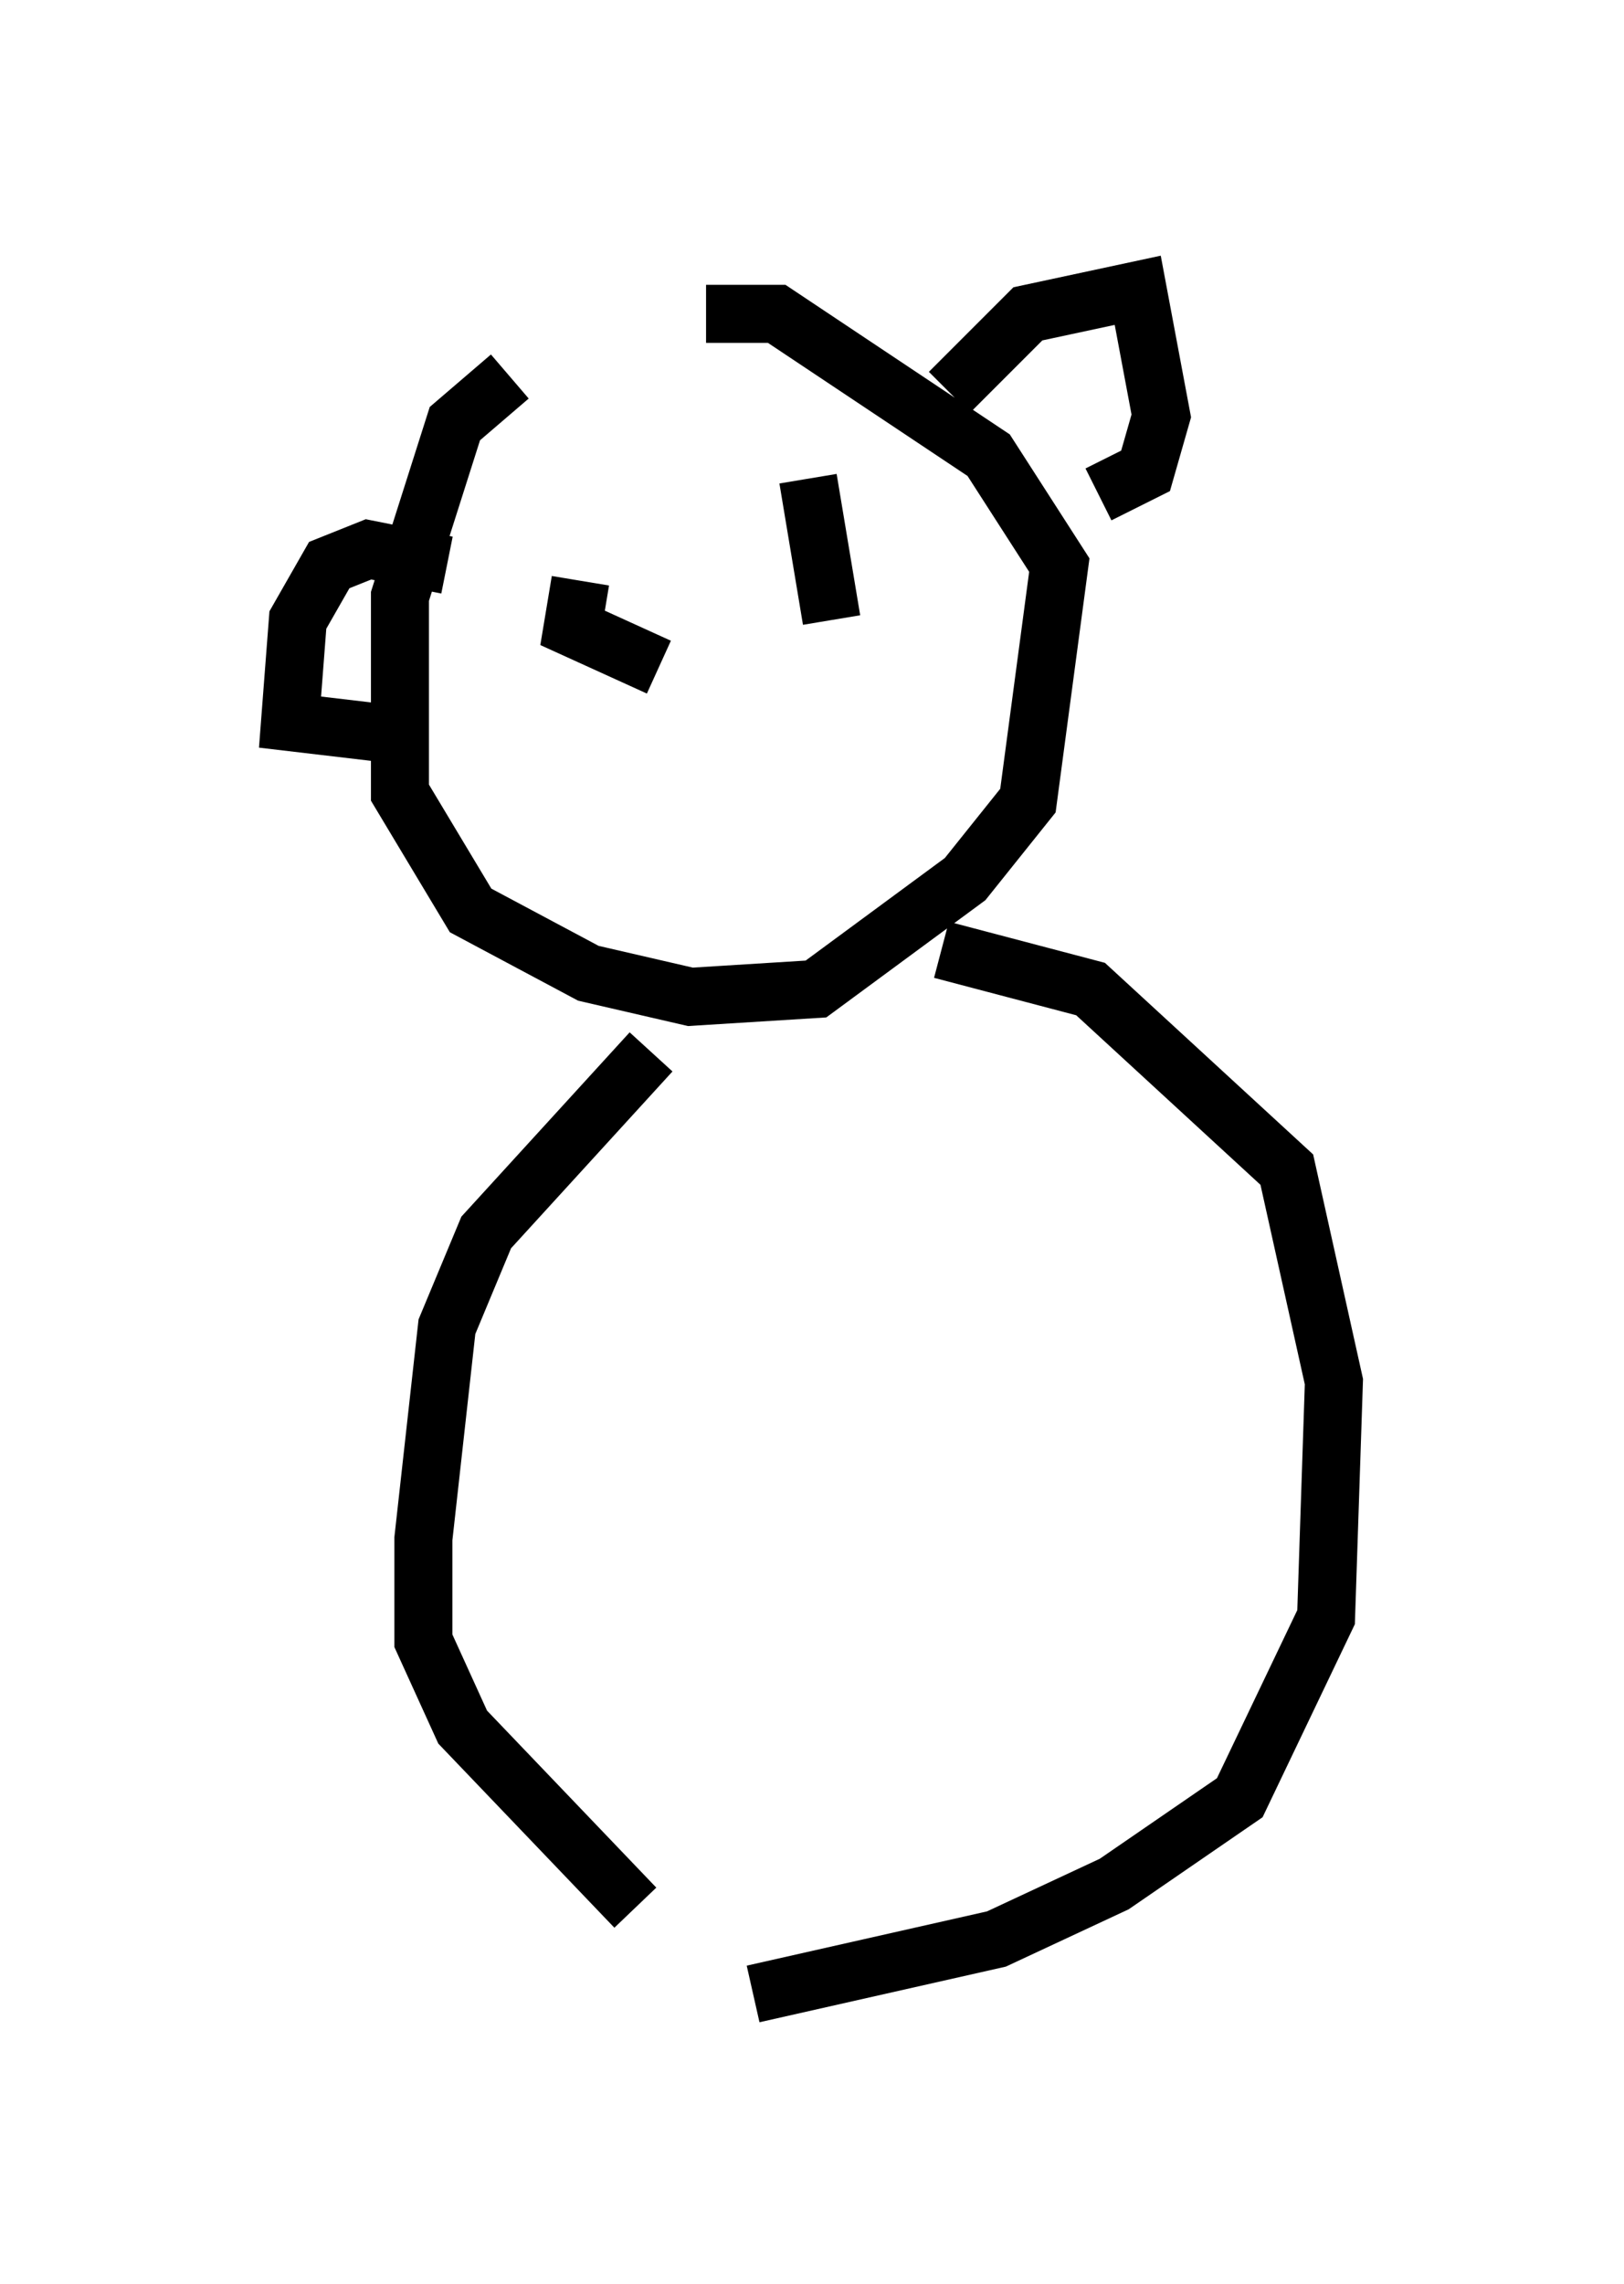 <?xml version="1.0" encoding="utf-8" ?>
<svg baseProfile="full" height="39.364" version="1.1" width="27.997" xmlns="http://www.w3.org/2000/svg" xmlns:ev="http://www.w3.org/2001/xml-events" xmlns:xlink="http://www.w3.org/1999/xlink"><defs /><rect fill="white" height="39.364" width="27.997" x="0" y="0" /><path d="M10.954, 6.083 m-2.165, 0.406 l-0.947, 0.812 -0.947, 2.977 l0.0, 3.383 1.218, 2.03 l2.03, 1.083 1.759, 0.406 l2.165, -0.135 2.571, -1.894 l1.083, -1.353 0.541, -4.059 l-1.218, -1.894 -3.654, -2.436 l-1.218, 0.0 m4.195, 1.353 l1.353, -1.353 1.894, -0.406 l0.406, 2.165 -0.271, 0.947 l-0.812, 0.406 m-11.231, 1.218 l-1.353, -0.271 -0.677, 0.271 l-0.541, 0.947 -0.135, 1.759 l2.3, 0.271 m3.924, -3.248 l0.0, 0.0 m2.706, -1.218 l0.406, 2.436 m-4.33, -0.677 l-0.135, 0.812 1.488, 0.677 m-0.135, 6.631 l-2.842, 3.112 -0.677, 1.624 l-0.406, 3.654 0.0, 1.759 l0.677, 1.488 2.977, 3.112 m5.277, -16.509 l2.571, 0.677 3.383, 3.112 l0.812, 3.654 -0.135, 4.059 l-1.488, 3.112 -2.165, 1.488 l-2.03, 0.947 -4.195, 0.947 " fill="none" stroke="black" stroke-width="1" /></svg>
